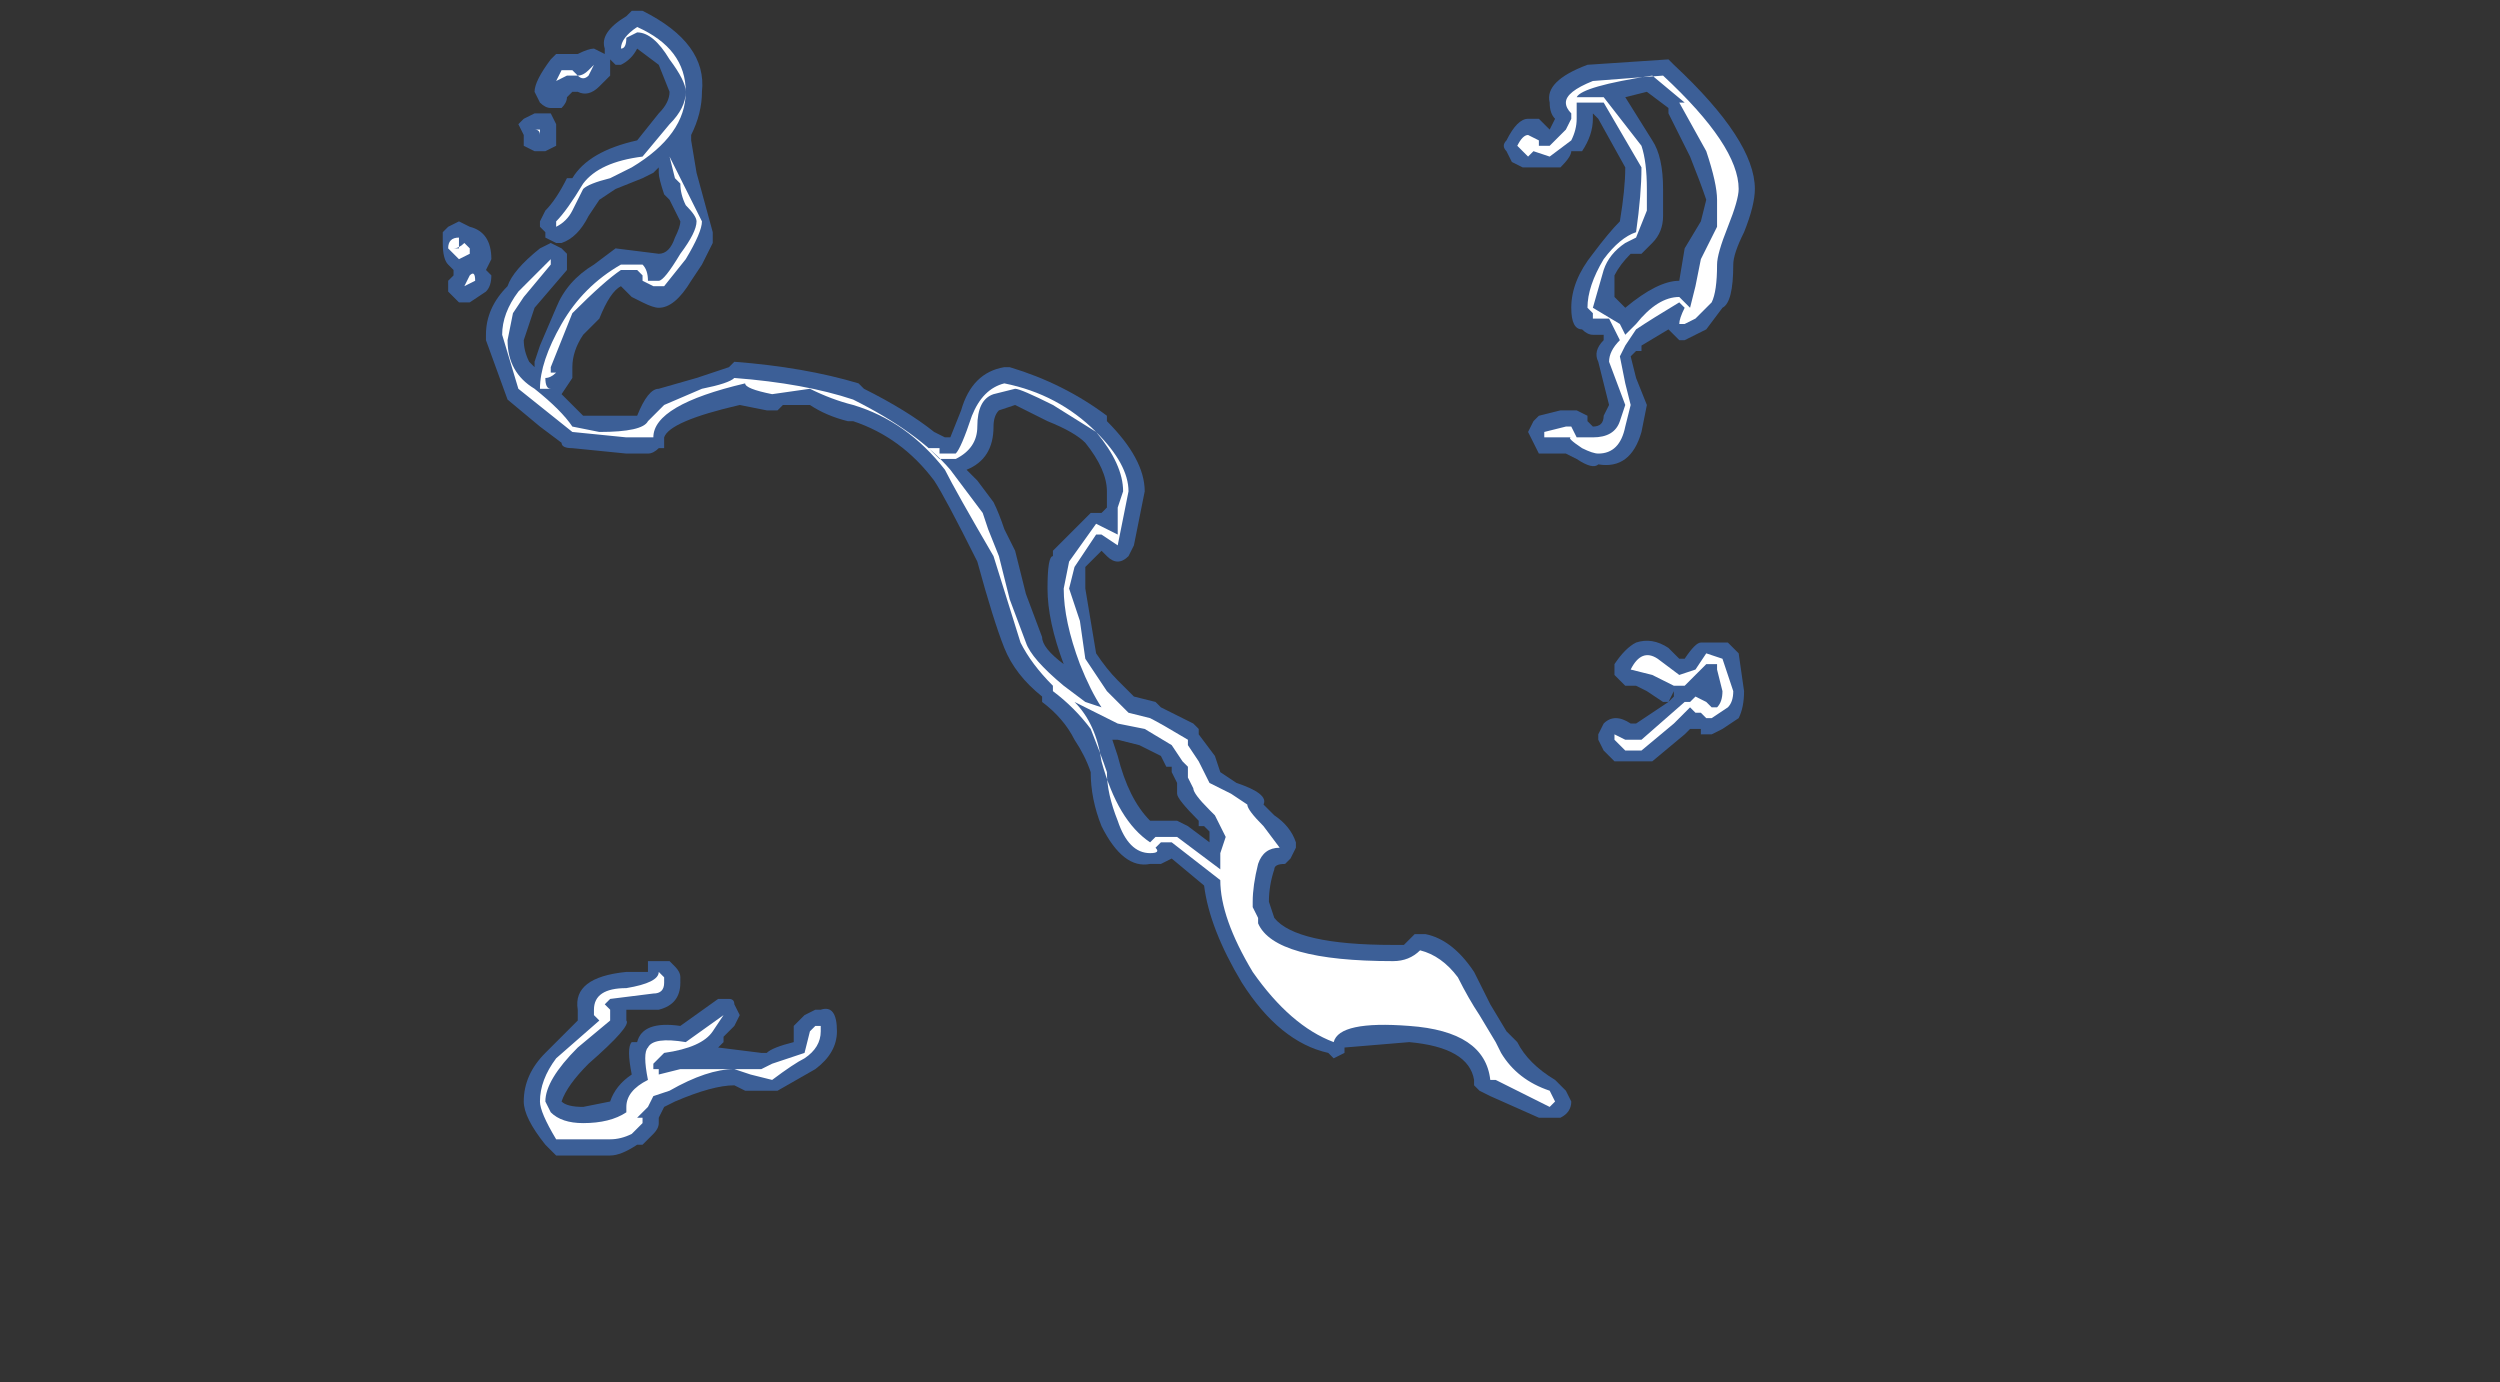 <?xml version="1.0" encoding="UTF-8" standalone="no"?>
<svg xmlns:ffdec="https://www.free-decompiler.com/flash" xmlns:xlink="http://www.w3.org/1999/xlink" ffdec:objectType="frame" height="89.6px" width="162.05px" xmlns="http://www.w3.org/2000/svg">
  <rect width="100%" height="100%" fill="#333333" stroke="none"/>
  <g transform="matrix(1.0, 0.0, 0.0, 1.0, 77.7, 91.0)">
    <use ffdec:characterId="2225" height="10.6" transform="matrix(7.0, 0.0, 0.0, 7.0, -49.0, -90.3)" width="12.15" xlink:href="#shape0"/>
  </g>
  <defs>
    <g id="shape0" transform="matrix(1.0, 0.0, 0.0, 1.0, 7.0, 12.9)">
      <path d="M4.4 -12.4 Q5.15 -11.7 5.15 -11.25 5.15 -11.1 5.05 -10.85 4.95 -10.65 4.95 -10.55 4.95 -10.2 4.85 -10.15 L4.7 -9.95 4.5 -9.85 4.45 -9.85 4.35 -9.95 4.1 -9.8 4.1 -9.75 4.05 -9.75 4.0 -9.7 4.05 -9.5 4.15 -9.25 4.1 -9.0 Q4.0 -8.65 3.7 -8.7 3.65 -8.65 3.5 -8.75 L3.4 -8.8 3.15 -8.8 3.05 -9.0 3.1 -9.1 3.15 -9.15 3.35 -9.2 3.5 -9.2 3.6 -9.15 3.6 -9.1 3.65 -9.05 Q3.75 -9.05 3.75 -9.15 L3.8 -9.25 3.7 -9.65 Q3.65 -9.75 3.75 -9.85 L3.75 -9.9 3.65 -9.9 Q3.6 -9.9 3.55 -9.95 3.45 -9.95 3.45 -10.15 3.45 -10.4 3.65 -10.65 3.8 -10.85 3.9 -10.95 3.95 -11.25 3.95 -11.45 L3.7 -11.9 3.65 -11.95 3.65 -11.9 Q3.65 -11.75 3.55 -11.6 L3.45 -11.6 Q3.45 -11.55 3.35 -11.45 L3.0 -11.45 2.9 -11.5 2.85 -11.6 Q2.8 -11.65 2.85 -11.7 2.95 -11.9 3.05 -11.9 L3.15 -11.9 3.25 -11.8 3.3 -11.9 Q3.25 -11.95 3.25 -12.05 3.2 -12.25 3.6 -12.4 L4.35 -12.45 4.4 -12.4 M4.2 -11.7 Q4.3 -11.55 4.3 -11.25 L4.3 -11.0 Q4.3 -10.85 4.2 -10.75 L4.1 -10.65 4.0 -10.65 Q3.9 -10.55 3.85 -10.45 L3.85 -10.25 3.95 -10.15 Q4.25 -10.4 4.45 -10.4 L4.5 -10.7 4.65 -10.95 4.7 -11.15 Q4.65 -11.3 4.55 -11.55 L4.35 -11.95 4.35 -12.0 4.15 -12.15 3.95 -12.1 4.2 -11.7 M5.0 -6.95 L5.05 -6.6 Q5.05 -6.45 5.0 -6.35 L4.85 -6.25 4.75 -6.2 4.65 -6.2 4.65 -6.25 4.55 -6.25 4.5 -6.2 4.2 -5.95 3.85 -5.95 3.75 -6.05 3.7 -6.15 3.7 -6.2 3.75 -6.3 Q3.85 -6.4 4.0 -6.3 L4.05 -6.3 4.35 -6.5 4.3 -6.5 4.15 -6.6 4.05 -6.65 3.95 -6.65 3.85 -6.75 3.85 -6.85 Q3.95 -7.0 4.05 -7.05 4.2 -7.1 4.35 -7.0 L4.45 -6.9 4.5 -6.9 Q4.6 -7.05 4.65 -7.05 L4.9 -7.05 5.0 -6.95 M4.4 -6.6 L4.35 -6.5 4.4 -6.55 4.4 -6.6 M0.0 -6.2 L0.15 -6.0 0.2 -5.85 0.35 -5.75 Q0.65 -5.65 0.6 -5.55 L0.7 -5.45 Q0.85 -5.35 0.9 -5.2 L0.9 -5.15 0.85 -5.05 0.8 -5.0 Q0.7 -5.0 0.7 -4.95 0.65 -4.8 0.65 -4.65 L0.7 -4.5 Q0.9 -4.25 1.8 -4.25 1.9 -4.25 1.95 -4.25 L1.9 -4.25 2.0 -4.35 2.1 -4.35 Q2.35 -4.3 2.55 -4.0 L2.7 -3.7 2.85 -3.45 2.95 -3.35 Q3.05 -3.15 3.3 -3.0 L3.4 -2.9 3.45 -2.8 Q3.45 -2.7 3.35 -2.65 L3.15 -2.65 2.7 -2.85 2.6 -2.9 2.55 -2.95 2.55 -3.0 Q2.5 -3.3 1.95 -3.35 L1.35 -3.3 1.35 -3.25 1.25 -3.2 1.2 -3.25 Q0.75 -3.35 0.4 -3.9 0.1 -4.4 0.05 -4.8 L-0.25 -5.05 -0.35 -5.0 -0.45 -5.0 Q-0.7 -4.95 -0.9 -5.35 -1.0 -5.6 -1.0 -5.85 -1.05 -6.0 -1.15 -6.15 -1.25 -6.35 -1.45 -6.5 L-1.45 -6.55 Q-1.7 -6.75 -1.8 -7.0 -1.9 -7.25 -2.05 -7.8 -2.35 -8.4 -2.45 -8.55 -2.75 -8.95 -3.2 -9.1 L-3.25 -9.1 Q-3.45 -9.15 -3.6 -9.25 L-3.85 -9.25 -3.9 -9.2 -4.0 -9.2 -4.25 -9.25 Q-4.9 -9.1 -4.95 -8.95 -4.95 -8.9 -4.95 -8.85 L-5.0 -8.85 Q-5.05 -8.8 -5.1 -8.8 L-5.3 -8.8 -5.8 -8.85 Q-5.9 -8.85 -5.9 -8.9 L-6.1 -9.05 -6.4 -9.3 -6.6 -9.85 -6.6 -9.9 Q-6.6 -10.15 -6.4 -10.35 -6.35 -10.5 -6.1 -10.7 L-6.0 -10.75 -5.9 -10.7 -5.85 -10.65 -5.85 -10.5 -6.15 -10.15 -6.25 -9.85 Q-6.25 -9.75 -6.2 -9.65 L-6.15 -9.6 -6.15 -9.65 -6.1 -9.8 -5.95 -10.15 Q-5.85 -10.4 -5.6 -10.55 L-5.4 -10.7 -5.0 -10.65 Q-4.9 -10.65 -4.85 -10.8 -4.8 -10.9 -4.8 -10.95 L-4.9 -11.15 -4.95 -11.2 Q-5.0 -11.35 -5.0 -11.4 L-5.0 -11.45 -5.05 -11.4 -5.15 -11.35 -5.4 -11.25 -5.55 -11.15 -5.65 -11.0 Q-5.75 -10.8 -5.9 -10.75 L-5.95 -10.75 -6.05 -10.8 -6.05 -10.85 -6.1 -10.9 -6.1 -10.95 -6.05 -11.05 Q-5.95 -11.15 -5.85 -11.35 L-5.8 -11.35 Q-5.65 -11.6 -5.2 -11.7 L-5.0 -11.95 Q-4.9 -12.05 -4.9 -12.15 L-5.0 -12.4 -5.2 -12.55 Q-5.25 -12.45 -5.35 -12.4 L-5.4 -12.4 -5.45 -12.45 -5.45 -12.3 -5.55 -12.2 Q-5.65 -12.1 -5.75 -12.15 L-5.8 -12.15 -5.85 -12.1 Q-5.85 -12.05 -5.9 -12.0 L-6.0 -12.0 Q-6.05 -12.0 -6.1 -12.05 L-6.15 -12.15 Q-6.15 -12.25 -6.0 -12.45 L-5.95 -12.5 -5.75 -12.5 Q-5.65 -12.55 -5.6 -12.55 L-5.5 -12.5 -5.5 -12.55 Q-5.55 -12.7 -5.3 -12.85 L-5.25 -12.9 -5.15 -12.9 Q-4.55 -12.6 -4.6 -12.15 -4.6 -11.95 -4.7 -11.75 L-4.7 -11.7 -4.65 -11.4 -4.5 -10.85 -4.5 -10.75 -4.6 -10.55 -4.7 -10.4 Q-4.85 -10.15 -5.0 -10.15 -5.05 -10.15 -5.15 -10.2 L-5.25 -10.25 -5.35 -10.35 Q-5.45 -10.3 -5.55 -10.05 L-5.7 -9.9 Q-5.8 -9.75 -5.8 -9.6 L-5.8 -9.5 -5.9 -9.35 -5.7 -9.15 -5.2 -9.15 Q-5.1 -9.4 -5.0 -9.4 L-4.65 -9.5 -4.35 -9.6 -4.3 -9.65 Q-3.65 -9.6 -3.15 -9.45 L-3.1 -9.4 Q-2.7 -9.2 -2.45 -9.0 L-2.35 -8.95 -2.3 -8.95 -2.2 -9.2 Q-2.1 -9.55 -1.8 -9.6 L-1.75 -9.6 Q-1.25 -9.45 -0.85 -9.15 L-0.85 -9.1 Q-0.5 -8.75 -0.5 -8.45 L-0.6 -7.95 -0.65 -7.85 Q-0.7 -7.8 -0.75 -7.8 -0.8 -7.8 -0.85 -7.85 L-0.9 -7.9 -1.05 -7.75 -1.05 -7.55 -0.95 -6.95 Q-0.85 -6.8 -0.75 -6.7 L-0.6 -6.55 -0.4 -6.5 -0.35 -6.45 -0.05 -6.3 0.0 -6.25 0.0 -6.2 M0.0 -5.4 Q-0.2 -5.6 -0.2 -5.65 L-0.2 -5.75 -0.25 -5.85 -0.25 -5.9 -0.3 -5.9 -0.35 -6.0 Q-0.45 -6.05 -0.55 -6.1 L-0.75 -6.15 -0.8 -6.15 -0.75 -6.0 Q-0.65 -5.6 -0.45 -5.4 L-0.2 -5.4 -0.1 -5.35 0.1 -5.2 0.1 -5.3 0.05 -5.35 0.0 -5.35 0.0 -5.4 M-1.4 -9.1 L-1.7 -9.25 -1.85 -9.2 Q-1.9 -9.15 -1.9 -9.05 -1.9 -8.75 -2.15 -8.65 L-2.05 -8.55 -1.9 -8.35 Q-1.85 -8.25 -1.8 -8.1 L-1.7 -7.9 -1.6 -7.5 -1.45 -7.1 Q-1.45 -7.0 -1.25 -6.85 -1.4 -7.25 -1.4 -7.55 -1.4 -7.85 -1.35 -7.85 L-1.35 -7.9 -1.0 -8.25 -0.9 -8.25 -0.85 -8.3 -0.85 -8.45 Q-0.85 -8.65 -1.05 -8.9 -1.15 -9.0 -1.4 -9.1 M-6.25 -11.65 L-6.25 -11.75 -6.3 -11.85 -6.25 -11.9 -6.15 -11.95 -6.0 -11.95 -5.95 -11.85 -5.95 -11.65 -6.05 -11.6 -6.15 -11.6 -6.25 -11.65 M-6.85 -10.95 L-6.75 -10.9 Q-6.55 -10.85 -6.55 -10.6 L-6.6 -10.5 -6.55 -10.45 Q-6.55 -10.35 -6.6 -10.3 L-6.75 -10.2 -6.85 -10.2 -6.95 -10.3 -6.95 -10.4 -6.9 -10.45 -6.9 -10.5 -6.95 -10.55 Q-7.0 -10.6 -7.0 -10.75 L-7.0 -10.85 -6.95 -10.9 -6.85 -10.95 M-6.05 -3.25 L-5.75 -3.55 -5.75 -3.65 Q-5.8 -3.95 -5.3 -4.0 L-5.1 -4.0 -5.1 -4.1 Q-5.05 -4.1 -5.0 -4.1 L-4.9 -4.1 -4.85 -4.05 Q-4.8 -4.0 -4.8 -3.95 L-4.8 -3.9 Q-4.8 -3.7 -5.0 -3.65 L-5.3 -3.65 -5.3 -3.55 Q-5.25 -3.5 -5.65 -3.15 -5.85 -2.95 -5.9 -2.8 -5.85 -2.75 -5.7 -2.75 L-5.45 -2.8 Q-5.4 -2.95 -5.25 -3.05 -5.3 -3.3 -5.25 -3.35 L-5.2 -3.35 Q-5.15 -3.55 -4.8 -3.5 L-4.45 -3.75 -4.35 -3.75 Q-4.3 -3.75 -4.3 -3.7 L-4.25 -3.6 -4.3 -3.5 -4.4 -3.4 -4.4 -3.35 -4.45 -3.3 -4.05 -3.25 -4.0 -3.25 Q-3.95 -3.3 -3.75 -3.35 L-3.75 -3.5 -3.65 -3.6 -3.55 -3.65 -3.5 -3.65 Q-3.35 -3.7 -3.35 -3.45 -3.35 -3.25 -3.55 -3.1 L-3.9 -2.9 -4.2 -2.9 -4.3 -2.95 Q-4.5 -2.95 -4.85 -2.8 L-4.95 -2.75 -5.0 -2.65 -5.0 -2.6 Q-5.0 -2.55 -5.05 -2.5 L-5.15 -2.4 -5.2 -2.4 Q-5.35 -2.3 -5.45 -2.3 L-5.95 -2.3 -6.05 -2.4 Q-6.25 -2.65 -6.25 -2.8 -6.25 -3.05 -6.05 -3.25" fill="#437edb" fill-opacity="0.6" fill-rule="evenodd" stroke="none"/>
      <path d="M4.3 -12.3 Q5.0 -11.65 5.0 -11.25 5.0 -11.15 4.9 -10.9 4.8 -10.65 4.8 -10.55 4.8 -10.3 4.75 -10.2 L4.6 -10.05 4.5 -10.0 4.45 -10.0 Q4.45 -10.05 4.5 -10.15 L4.45 -10.2 Q4.2 -10.05 4.05 -9.95 L3.95 -9.8 3.9 -9.7 3.95 -9.45 4.0 -9.25 3.95 -9.05 Q3.9 -8.8 3.7 -8.8 3.65 -8.8 3.55 -8.85 3.4 -8.95 3.45 -8.95 L3.2 -8.95 3.2 -9.0 3.4 -9.05 3.45 -9.05 3.5 -8.95 3.65 -8.95 Q3.85 -8.95 3.9 -9.1 L3.95 -9.25 3.8 -9.65 Q3.8 -9.75 3.9 -9.85 L3.8 -10.05 3.65 -10.05 3.65 -10.1 3.6 -10.15 Q3.6 -10.35 3.75 -10.6 3.9 -10.8 4.05 -10.85 4.1 -11.2 4.1 -11.45 L3.75 -12.05 3.5 -12.05 3.5 -11.9 Q3.5 -11.8 3.45 -11.7 L3.25 -11.55 3.1 -11.6 3.05 -11.55 2.95 -11.65 Q3.0 -11.75 3.05 -11.75 L3.15 -11.7 3.15 -11.65 3.25 -11.65 3.4 -11.8 3.45 -11.9 3.45 -11.95 Q3.4 -12.0 3.4 -12.05 3.4 -12.15 3.65 -12.25 L4.3 -12.3 M4.1 -11.65 Q4.15 -11.5 4.15 -11.25 L4.15 -11.05 4.05 -10.8 3.95 -10.75 Q3.8 -10.65 3.75 -10.5 L3.65 -10.15 3.9 -10.0 3.95 -9.9 4.05 -10.0 Q4.25 -10.25 4.45 -10.25 L4.55 -10.15 4.6 -10.35 4.65 -10.6 4.8 -10.9 4.8 -11.15 Q4.8 -11.3 4.7 -11.6 L4.45 -12.05 4.5 -12.05 4.2 -12.3 Q3.55 -12.2 3.5 -12.1 L3.75 -12.1 4.1 -11.65 M4.7 -6.85 L4.5 -6.65 4.4 -6.65 4.2 -6.75 4.0 -6.8 Q4.1 -7.0 4.25 -6.9 L4.45 -6.75 4.6 -6.8 4.7 -6.95 4.85 -6.9 4.95 -6.6 Q4.95 -6.5 4.9 -6.45 L4.75 -6.35 4.7 -6.35 4.65 -6.4 4.6 -6.4 4.55 -6.45 4.4 -6.3 4.1 -6.05 3.95 -6.05 3.85 -6.15 3.85 -6.2 3.95 -6.15 4.1 -6.15 4.5 -6.5 4.55 -6.5 4.6 -6.55 4.7 -6.5 4.75 -6.45 4.8 -6.45 Q4.85 -6.5 4.85 -6.6 L4.8 -6.8 4.8 -6.85 4.7 -6.85 M0.1 -5.5 Q-0.05 -5.65 -0.05 -5.7 L-0.1 -5.8 -0.1 -5.9 -0.15 -5.95 -0.25 -6.1 -0.5 -6.25 -0.75 -6.3 Q-0.95 -6.4 -1.15 -6.5 -0.95 -6.3 -0.9 -5.95 -0.75 -5.4 -0.45 -5.2 L-0.4 -5.25 -0.2 -5.25 0.2 -4.95 0.2 -5.1 0.25 -5.25 0.15 -5.45 0.1 -5.5 M0.1 -5.75 L0.3 -5.65 0.45 -5.55 Q0.45 -5.5 0.6 -5.35 L0.75 -5.15 Q0.6 -5.15 0.55 -5.0 0.5 -4.8 0.5 -4.65 L0.5 -4.6 0.55 -4.5 0.55 -4.45 Q0.7 -4.1 1.8 -4.1 1.95 -4.1 2.05 -4.2 2.25 -4.15 2.4 -3.95 2.5 -3.75 2.6 -3.6 L2.75 -3.35 2.8 -3.25 Q2.95 -3.0 3.25 -2.9 L3.3 -2.8 3.25 -2.75 2.75 -3.0 2.7 -3.0 Q2.65 -3.45 1.95 -3.5 1.3 -3.55 1.25 -3.35 0.85 -3.5 0.5 -4.0 0.2 -4.5 0.2 -4.85 L-0.25 -5.2 -0.35 -5.2 -0.4 -5.15 Q-0.35 -5.1 -0.45 -5.1 -0.65 -5.1 -0.75 -5.4 -0.85 -5.65 -0.85 -5.85 -0.9 -6.0 -1.0 -6.25 -1.15 -6.45 -1.35 -6.6 L-1.35 -6.65 Q-1.55 -6.85 -1.65 -7.05 L-1.9 -7.85 Q-2.25 -8.45 -2.35 -8.65 -2.7 -9.1 -3.2 -9.25 -3.4 -9.3 -3.6 -9.4 L-3.95 -9.35 Q-4.2 -9.4 -4.2 -9.45 -5.05 -9.25 -5.05 -8.95 L-5.3 -8.95 -5.8 -9.0 -6.3 -9.4 -6.45 -9.9 Q-6.45 -10.1 -6.3 -10.3 L-6.0 -10.6 -6.0 -10.55 -6.25 -10.25 -6.35 -10.1 -6.4 -9.85 Q-6.4 -9.55 -6.15 -9.4 -5.9 -9.2 -5.8 -9.05 L-5.55 -9.0 Q-5.15 -9.0 -5.1 -9.1 L-4.95 -9.25 -4.6 -9.4 Q-4.35 -9.45 -4.3 -9.5 -3.65 -9.45 -3.2 -9.3 -2.6 -9.0 -2.3 -8.65 L-2.0 -8.25 -1.95 -8.1 -1.85 -7.85 -1.75 -7.45 -1.6 -7.05 Q-1.55 -6.9 -1.25 -6.65 L-1.05 -6.5 -0.9 -6.45 Q-1.0 -6.6 -1.1 -6.85 -1.25 -7.25 -1.25 -7.55 L-1.2 -7.8 -0.95 -8.15 -0.75 -8.05 -0.75 -8.3 -0.7 -8.45 Q-0.7 -8.7 -0.95 -9.0 L-1.35 -9.25 Q-1.65 -9.4 -1.7 -9.4 L-1.9 -9.35 Q-2.05 -9.3 -2.05 -9.05 -2.05 -8.85 -2.25 -8.75 L-2.4 -8.75 -2.5 -8.85 -2.4 -8.85 -2.4 -8.8 -2.25 -8.8 Q-2.2 -8.85 -2.1 -9.15 -2.0 -9.4 -1.8 -9.45 -1.3 -9.35 -0.95 -9.0 -0.65 -8.7 -0.65 -8.45 L-0.75 -7.95 -0.9 -8.05 -0.95 -8.05 -1.15 -7.75 -1.2 -7.55 -1.1 -7.25 -1.05 -6.9 -0.85 -6.6 -0.65 -6.4 -0.45 -6.35 Q-0.35 -6.3 -0.1 -6.15 L-0.1 -6.1 0.0 -5.95 0.1 -5.75 M-5.2 -12.7 L-5.3 -12.65 Q-5.3 -12.55 -5.35 -12.55 -5.35 -12.65 -5.2 -12.75 -4.75 -12.55 -4.75 -12.15 -4.75 -11.75 -5.25 -11.45 L-5.45 -11.35 Q-5.65 -11.3 -5.7 -11.25 L-5.8 -11.05 Q-5.85 -10.95 -5.95 -10.9 L-5.95 -10.95 Q-5.85 -11.05 -5.7 -11.3 -5.55 -11.5 -5.15 -11.55 L-4.9 -11.85 Q-4.75 -12.0 -4.75 -12.15 -4.75 -12.25 -4.9 -12.45 -5.05 -12.7 -5.2 -12.7 M-4.9 -11.55 L-4.6 -10.95 Q-4.6 -10.85 -4.75 -10.6 L-4.95 -10.35 -5.05 -10.35 -5.15 -10.4 -5.15 -10.45 -5.2 -10.5 -5.35 -10.5 Q-5.5 -10.4 -5.8 -10.1 L-6.0 -9.6 -6.0 -9.55 -5.95 -9.55 Q-6.0 -9.5 -6.05 -9.5 -6.05 -9.4 -6.0 -9.4 L-6.1 -9.4 Q-6.1 -9.65 -5.9 -10.0 -5.7 -10.35 -5.35 -10.55 L-5.15 -10.55 Q-5.1 -10.5 -5.1 -10.4 L-5.0 -10.4 Q-4.95 -10.4 -4.8 -10.65 -4.65 -10.85 -4.65 -10.95 -4.65 -11.0 -4.75 -11.1 -4.8 -11.2 -4.8 -11.3 L-4.85 -11.35 -4.9 -11.55 M-5.75 -12.3 L-5.85 -12.3 -5.95 -12.25 -5.9 -12.35 -5.8 -12.35 -5.75 -12.3 Q-5.7 -12.3 -5.65 -12.35 L-5.6 -12.4 -5.65 -12.3 Q-5.7 -12.25 -5.75 -12.3 M-6.1 -11.75 Q-6.1 -11.8 -6.15 -11.8 L-6.1 -11.8 -6.1 -11.75 M-6.95 -10.7 Q-6.95 -10.8 -6.85 -10.8 L-6.85 -10.7 -6.9 -10.7 Q-6.85 -10.7 -6.8 -10.75 L-6.75 -10.7 -6.75 -10.65 -6.85 -10.6 -6.95 -10.7 M-6.7 -10.4 L-6.8 -10.35 -6.75 -10.45 Q-6.7 -10.5 -6.7 -10.4 M-6.0 -2.7 Q-5.9 -2.6 -5.7 -2.6 -5.45 -2.6 -5.3 -2.7 L-5.3 -2.75 Q-5.3 -2.9 -5.1 -3.0 -5.15 -3.25 -5.1 -3.3 -5.05 -3.4 -4.75 -3.35 L-4.4 -3.6 -4.5 -3.45 Q-4.6 -3.3 -4.95 -3.25 L-5.05 -3.15 -5.05 -3.1 -5.0 -3.1 -5.0 -3.05 -4.8 -3.1 -4.05 -3.1 -3.95 -3.15 -3.65 -3.25 -3.6 -3.45 -3.55 -3.5 -3.5 -3.5 -3.5 -3.45 Q-3.5 -3.3 -3.65 -3.2 -3.75 -3.15 -3.95 -3.0 L-4.15 -3.05 -4.3 -3.1 Q-4.55 -3.1 -4.9 -2.9 L-5.05 -2.85 -5.1 -2.75 -5.2 -2.65 -5.15 -2.65 -5.15 -2.6 -5.25 -2.5 Q-5.35 -2.45 -5.45 -2.45 L-5.95 -2.45 Q-6.1 -2.7 -6.1 -2.8 -6.1 -3.0 -5.95 -3.2 L-5.55 -3.55 -5.6 -3.6 -5.6 -3.65 Q-5.6 -3.85 -5.3 -3.85 -5.0 -3.9 -5.0 -4.0 L-4.95 -3.95 -4.95 -3.9 Q-4.95 -3.8 -5.05 -3.8 L-5.45 -3.75 -5.5 -3.7 -5.45 -3.65 Q-5.45 -3.6 -5.45 -3.55 L-5.75 -3.3 Q-6.05 -3.0 -6.05 -2.8 L-6.0 -2.7" fill="#ffffff" fill-rule="evenodd" stroke="none"/>
    </g>
  </defs>
</svg>
